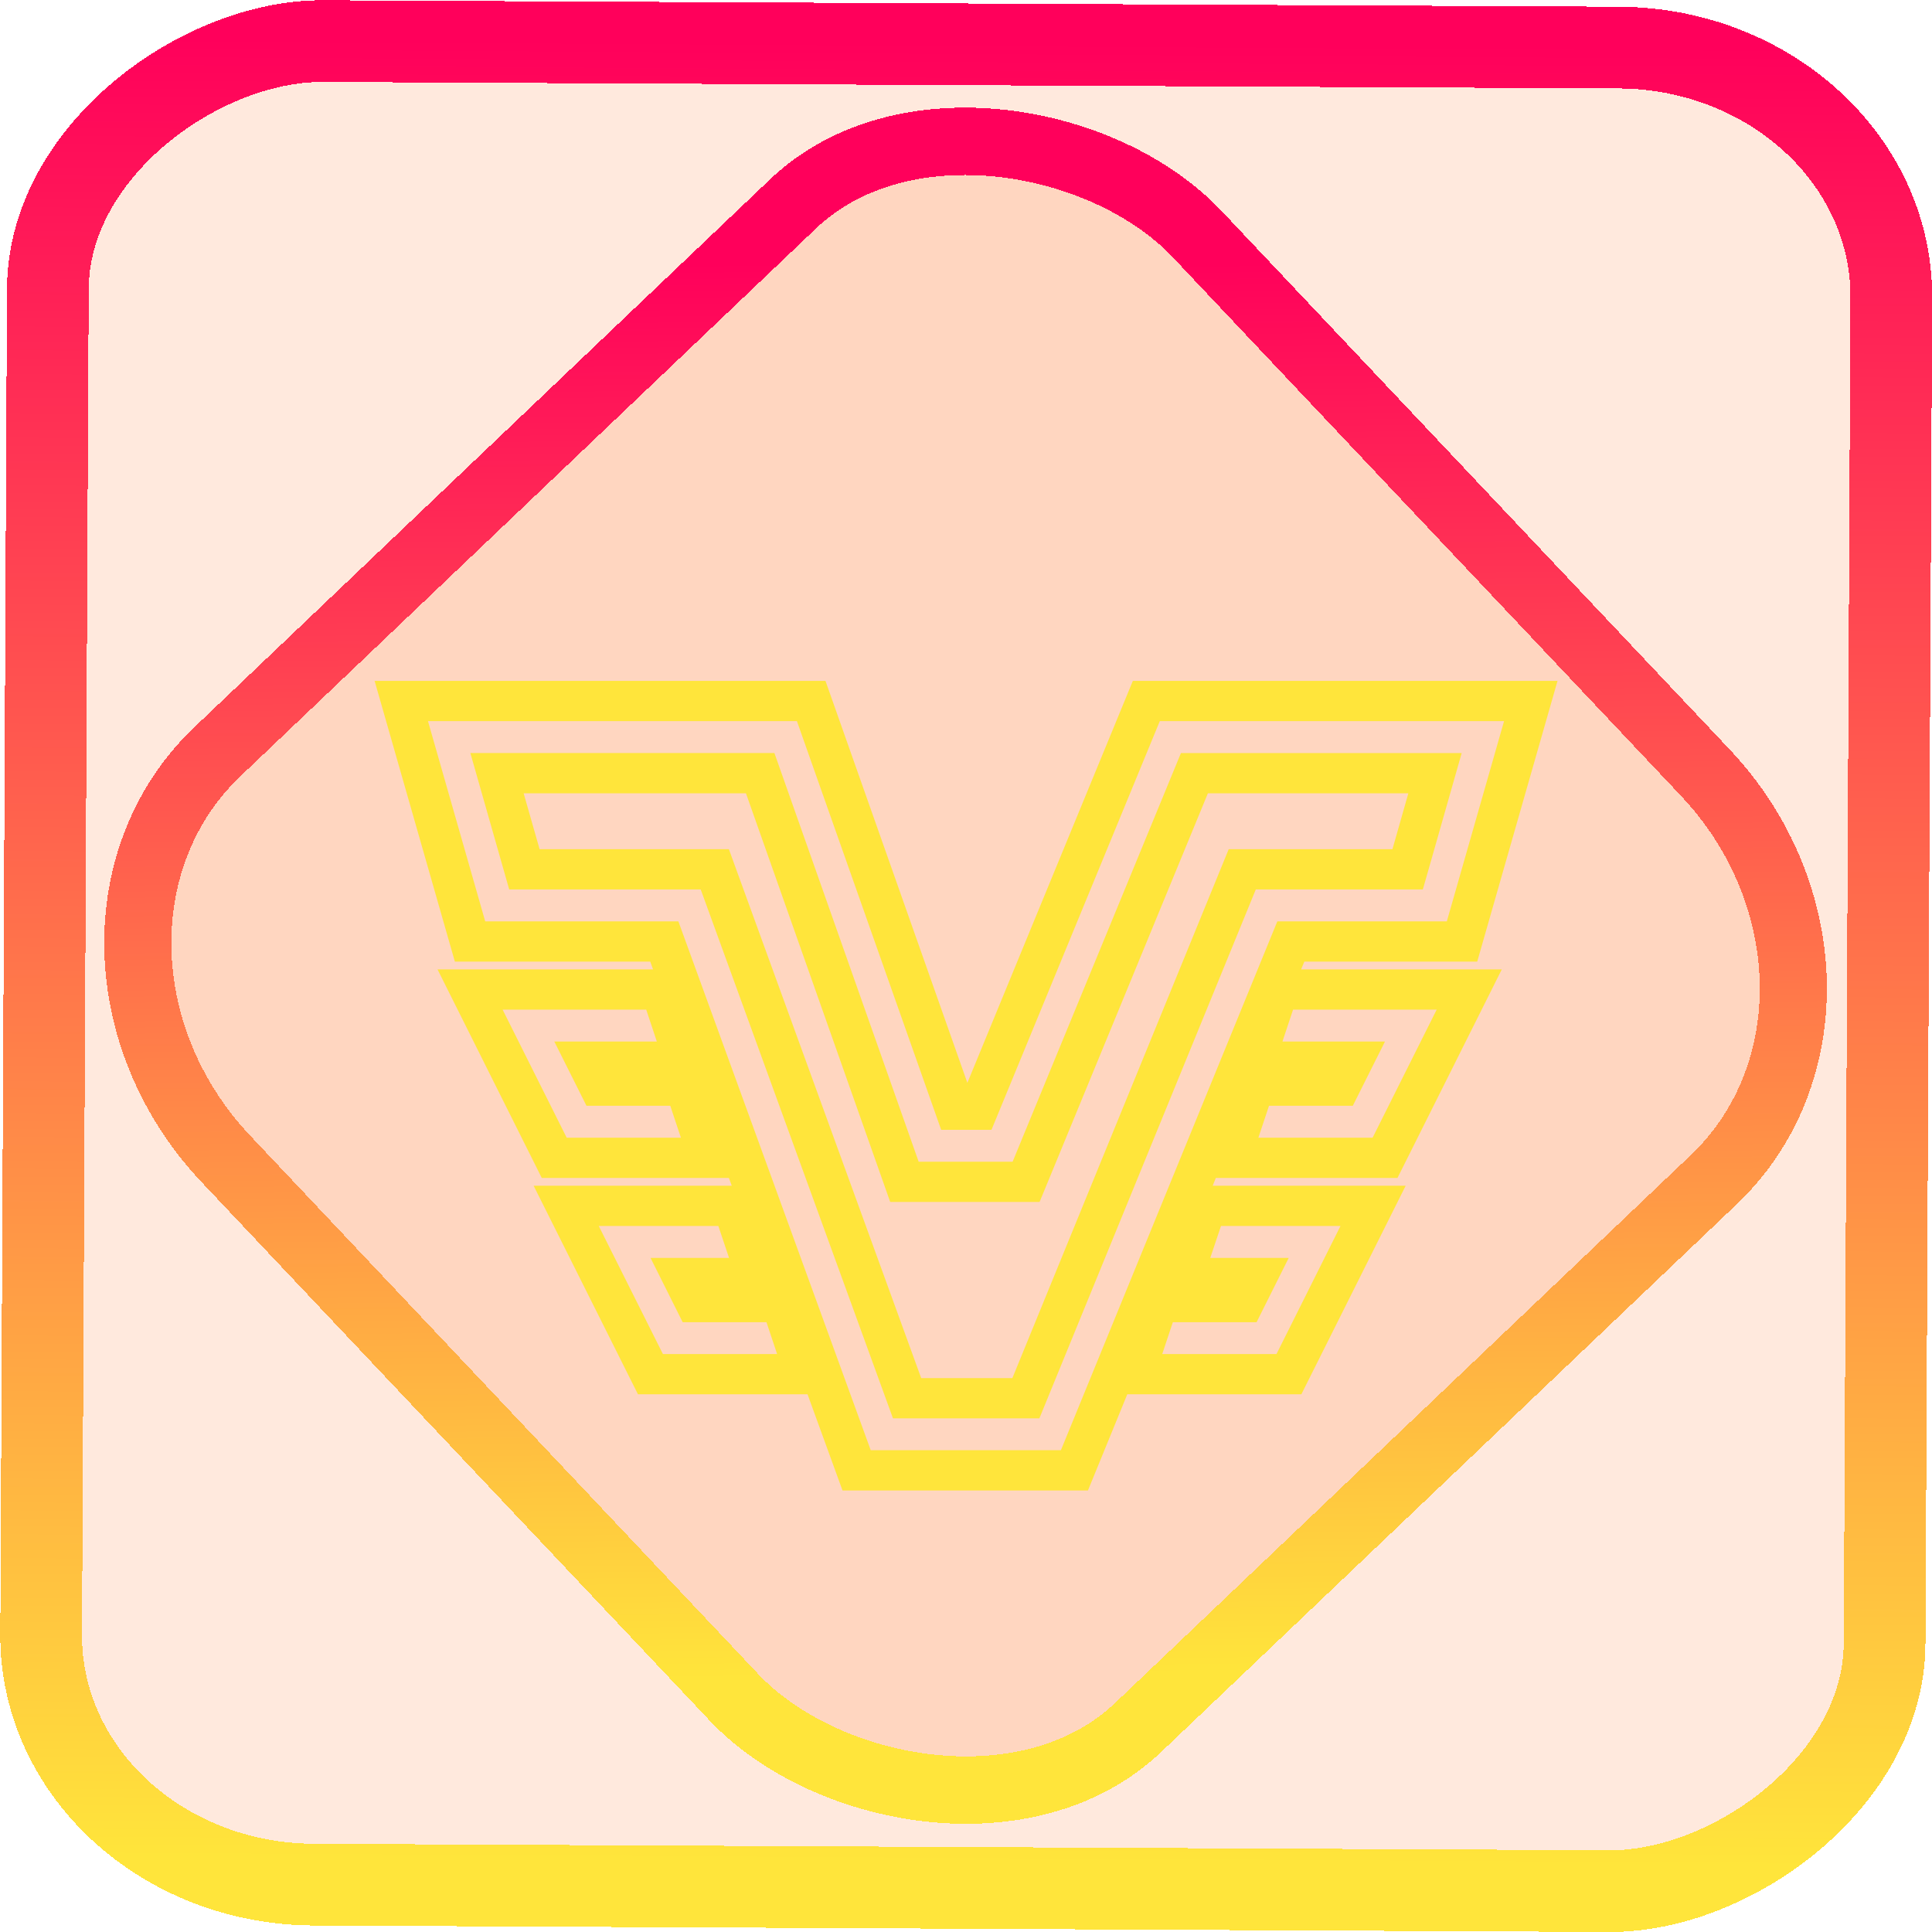 <?xml version="1.0" encoding="UTF-8" standalone="no"?>
<!-- Generator: Gravit.io -->

<svg
   style="isolation:isolate"
   viewBox="0 0 48 48"
   width="48pt"
   height="48pt"
   version="1.1"
   id="svg9"
   sodipodi:docname="ivpn.svg"
   inkscape:version="1.1.2 (0a00cf5339, 2022-02-04)"
   xmlns:inkscape="http://www.inkscape.org/namespaces/inkscape"
   xmlns:sodipodi="http://sodipodi.sourceforge.net/DTD/sodipodi-0.dtd"
   xmlns:xlink="http://www.w3.org/1999/xlink"
   xmlns="http://www.w3.org/2000/svg"
   xmlns:svg="http://www.w3.org/2000/svg">
  <defs
     id="defs13">
    <linearGradient
       inkscape:collect="always"
       xlink:href="#_lgradient_22"
       id="linearGradient872"
       x1="-12.026"
       y1="6.117"
       x2="-0.085"
       y2="6.117"
       gradientUnits="userSpaceOnUse"
       gradientTransform="matrix(3.836,0,0,3.837,-0.005,-0.003)" />
    <linearGradient
       id="_lgradient_1"
       x1="0.183"
       y1="0.249"
       x2="0.903"
       y2="0.903"
       gradientTransform="matrix(24.617,0,0,24.816,10.841,10.09)"
       gradientUnits="userSpaceOnUse">
      <stop
         offset="2.609%"
         stop-opacity="1"
         style="stop-color:rgb(179,255,171)"
         id="stop2-3" />
      <stop
         offset="98.696%"
         stop-opacity="1"
         style="stop-color:rgb(18,255,247)"
         id="stop4-6" />
    </linearGradient>
    <linearGradient
       inkscape:collect="always"
       xlink:href="#_lgradient_22"
       id="linearGradient15"
       x1="-9.685"
       y1="45.161"
       x2="11.988"
       y2="21.735"
       gradientUnits="userSpaceOnUse"
       gradientTransform="matrix(1.115,0,0,1.115,-0.012,-3.328)" />
    <linearGradient
       inkscape:collect="always"
       xlink:href="#_lgradient_22"
       id="linearGradient950"
       x1="9.97"
       y1="26.974"
       x2="38.03"
       y2="26.974"
       gradientUnits="userSpaceOnUse" />
  </defs>
  <sodipodi:namedview
     id="namedview11"
     pagecolor="#ffffff"
     bordercolor="#666666"
     borderopacity="1.0"
     inkscape:pageshadow="2"
     inkscape:pageopacity="0.0"
     inkscape:pagecheckerboard="0"
     inkscape:document-units="pt"
     showgrid="false"
     inkscape:zoom="10.21875"
     inkscape:cx="31.95107"
     inkscape:cy="32"
     inkscape:window-width="1600"
     inkscape:window-height="836"
     inkscape:window-x="0"
     inkscape:window-y="0"
     inkscape:window-maximized="1"
     inkscape:current-layer="svg9" />
  <linearGradient
     id="_lgradient_22"
     x1="0"
     y1="0.5"
     x2="1"
     y2="0.5"
     gradientTransform="matrix(28.06,0,0,19.113,9.97,17.417)"
     gradientUnits="userSpaceOnUse">
    <stop
       offset="0%"
       stop-opacity="1"
       style="stop-color:rgb(255,229,59)"
       id="stop2" />
    <stop
       offset="98.696%"
       stop-opacity="1"
       style="stop-color:rgb(255,0,91)"
       id="stop4" />
  </linearGradient>
  <rect
     x="-46.783"
     y="1.225"
     height="45.8"
     rx="6.184"
     shape-rendering="crispEdges"
     id="rect5-6-7-3"
     ry="6.806"
     transform="matrix(0.005,-1,1,0.005,0,0)"
     style="isolation:isolate;fill:#ff5b00;fill-opacity:0.135;stroke:url(#linearGradient872);stroke-width:2.03;stroke-miterlimit:4;stroke-dasharray:none;stroke-opacity:1"
     width="45.802" />
  <rect
     x="-15.687"
     y="17.26"
     height="33.346"
     rx="6.792"
     shape-rendering="crispEdges"
     id="rect5-6-6-6-6"
     style="isolation:isolate;fill:#ff5b00;fill-opacity:0.135;stroke:url(#linearGradient15);stroke-width:1.672;stroke-miterlimit:4;stroke-dasharray:none;stroke-opacity:1"
     ry="7.474"
     transform="matrix(0.724,-0.689,0.686,0.727,0,0)"
     width="33.338" />
  <path
     style="color:#000000;fill:url(#linearGradient950);fill-rule:evenodd;-inkscape-stroke:none"
     d="m 9.307,16.916 1.994,6.975 h 4.854 l 0.07,0.193 h -5.355 l 2.59,5.182 h 2.656 1.994 l 0.07,0.193 h -4.922 l 2.592,5.182 h 2.059 2.154 l 0.869,2.389 h 6.098 l 0.977,-2.389 h 2.266 2.059 l 2.592,-5.182 h -4.795 l 0.078,-0.193 h 1.857 2.656 l 2.592,-5.182 h -4.986 l 0.08,-0.193 h 4.295 l 0.104,-0.363 1.891,-6.611 H 28.145 l -4.111,9.986 -3.525,-9.986 z m 1.326,1 h 9.166 l 3.584,10.154 h 1.25 l 4.182,-10.154 h 8.553 l -1.422,4.975 h -4.211 l -5.377,13.139 h -4.725 L 16.854,22.891 h -4.799 z m 1.053,0.793 0.965,3.389 h 4.758 l 4.777,13.141 h 3.637 l 5.377,-13.141 h 4.15 l 0.104,-0.363 0.861,-3.025 H 29.34 L 25.158,28.863 H 22.824 L 19.24,18.709 Z m 1.324,1 h 5.523 l 3.584,10.154 h 3.711 l 4.182,-10.154 h 4.98 l -0.395,1.389 h -4.068 l -5.375,13.141 H 22.887 L 18.109,21.098 H 13.406 Z m -0.523,5.375 h 3.568 l 0.264,0.793 h -0.799 -1.748 l 0.799,1.596 h 2.082 l 0.264,0.793 h -0.801 -2.037 z m 19.639,0 h 3.568 l -1.592,3.182 H 32.062 31.264 l 0.264,-0.793 h 2.082 l 0.799,-1.596 h -1.748 -0.799 z m -17.25,5.375 h 2.971 l 0.266,0.793 h -0.801 -1.15 l 0.799,1.598 h 2.082 l 0.264,0.791 h -1.396 -1.441 z m 15.459,0 h 2.969 l -1.59,3.182 H 30.271 28.875 l 0.264,-0.791 h 2.08 l 0.799,-1.598 h -1.148 -0.801 z"
     id="path7" />
</svg>
